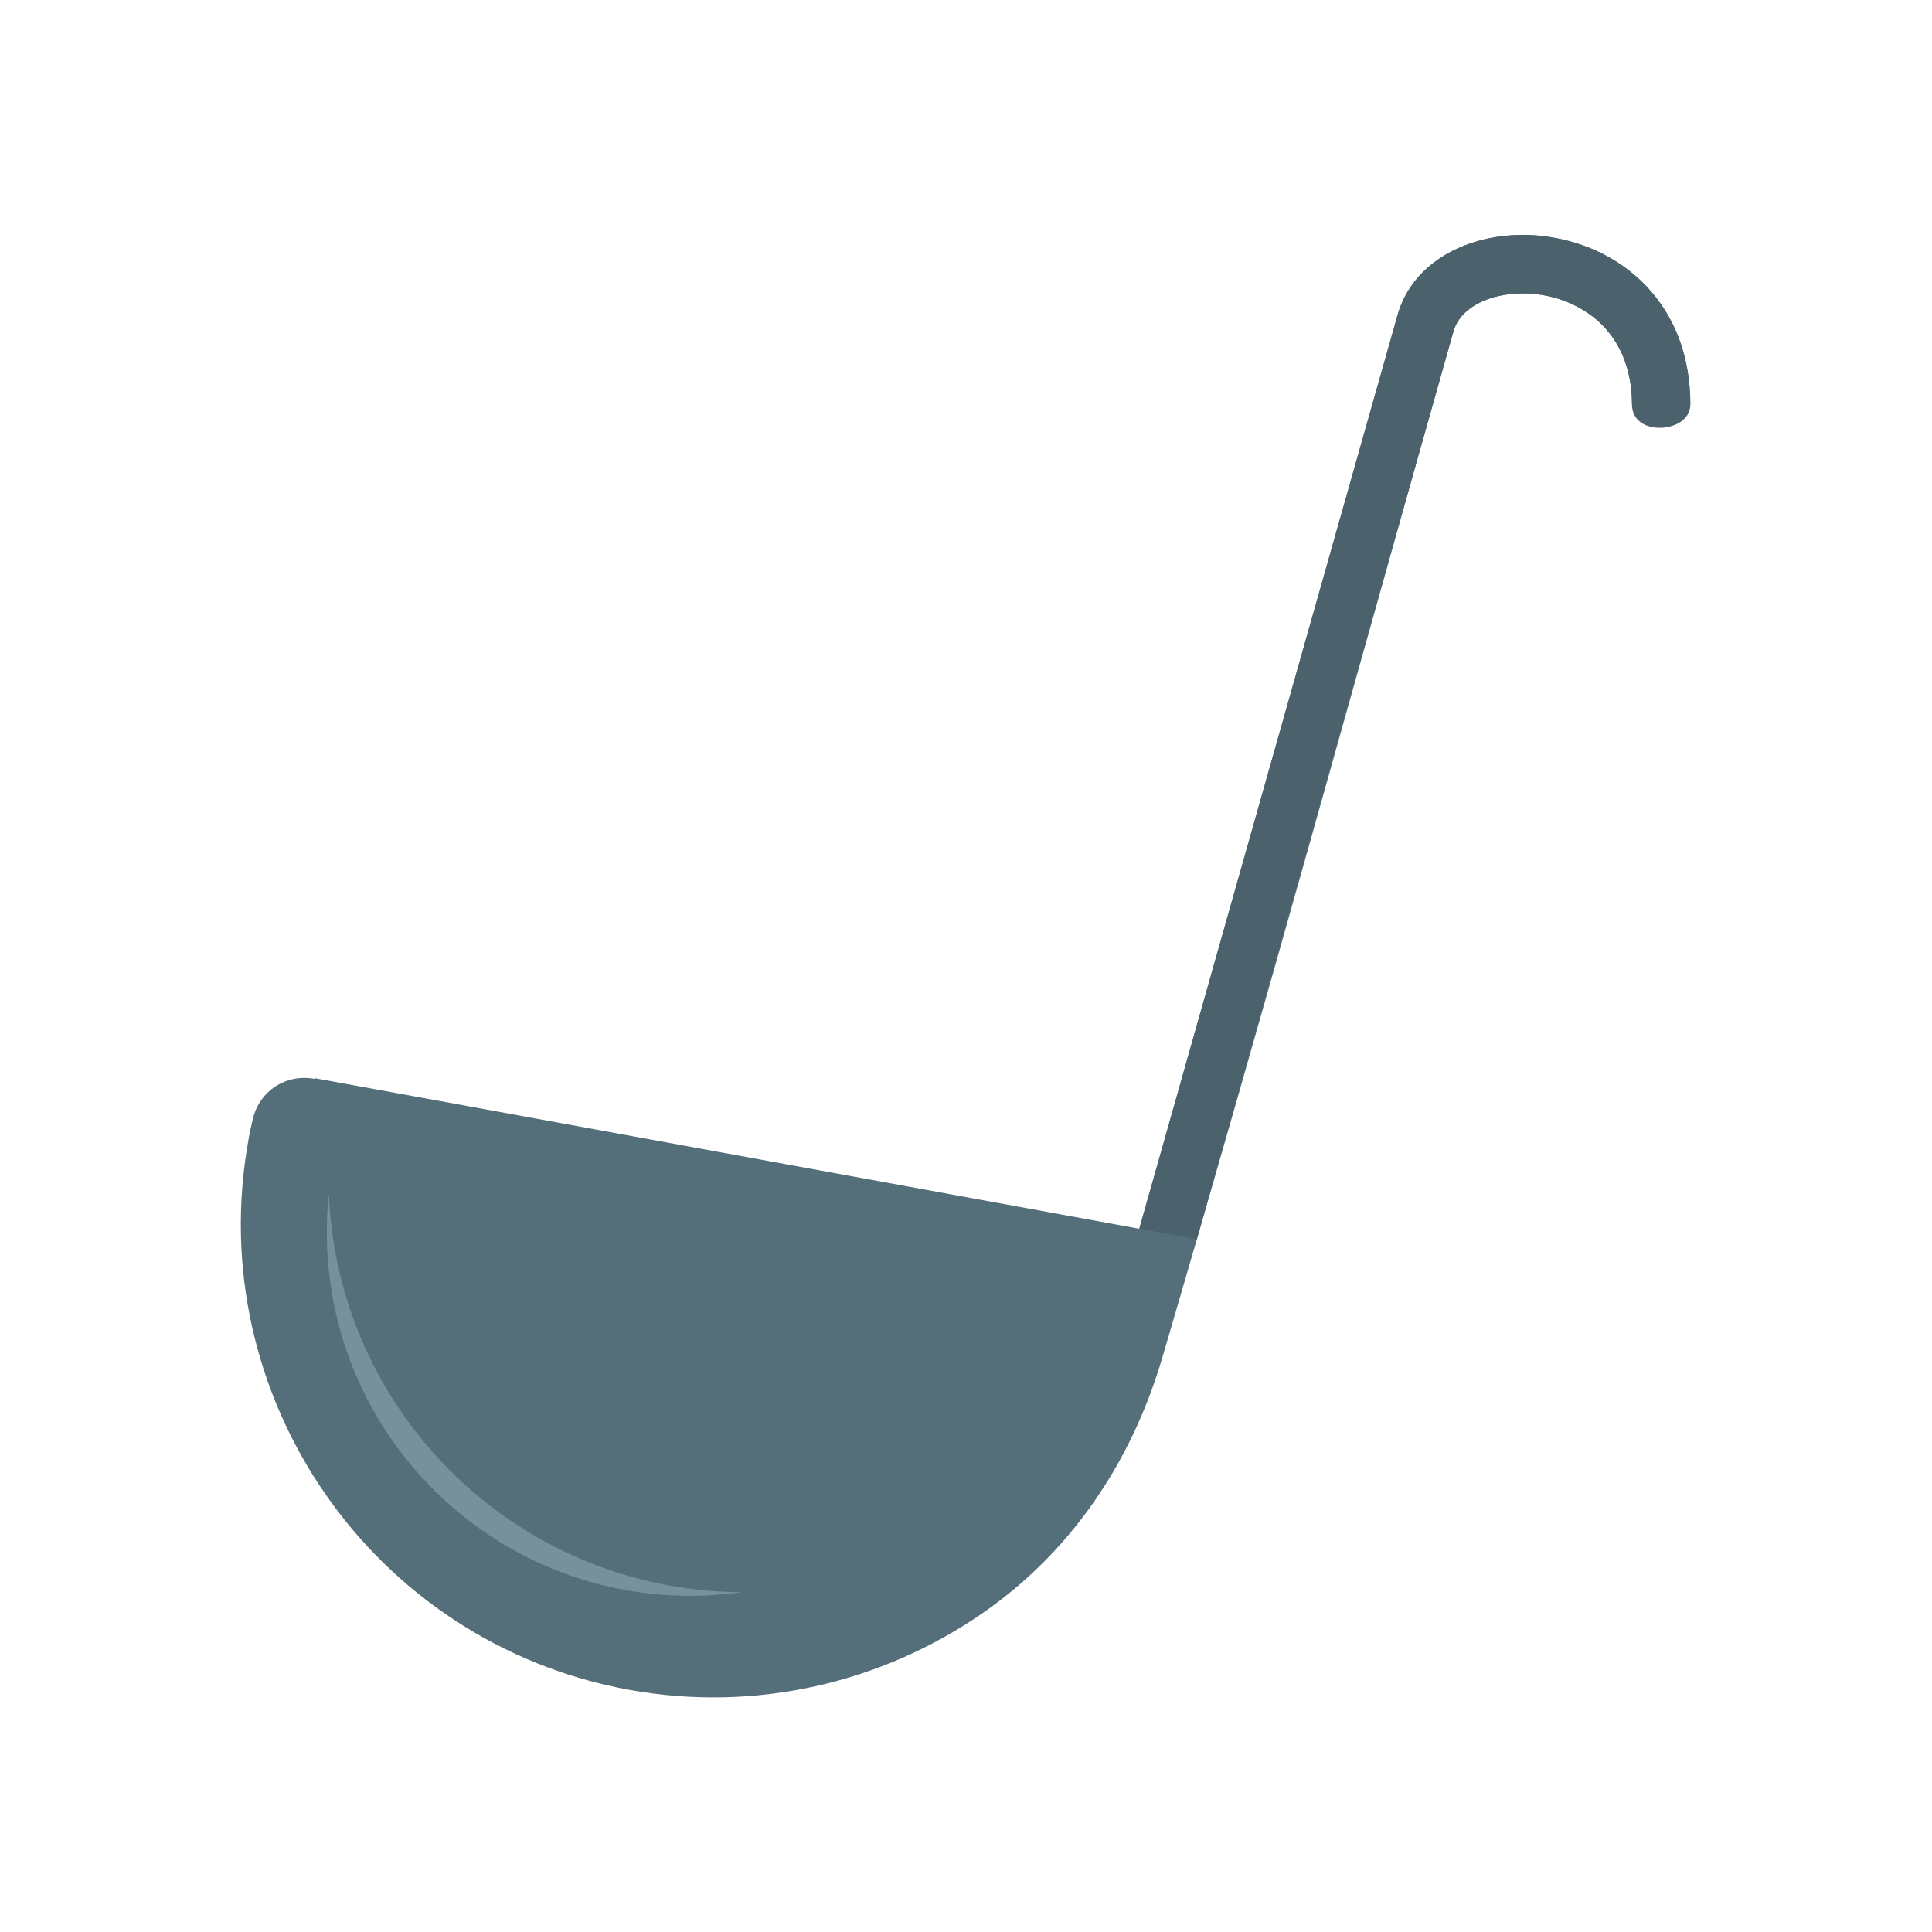 <?xml version="1.0" encoding="UTF-8"?>
<!DOCTYPE svg PUBLIC "-//W3C//DTD SVG 1.1//EN" "http://www.w3.org/Graphics/SVG/1.1/DTD/svg11.dtd">
<!-- Creator: CorelDRAW -->
<svg xmlns="http://www.w3.org/2000/svg" xml:space="preserve" width="6.827in" height="6.827in" style="shape-rendering:geometricPrecision; text-rendering:geometricPrecision; image-rendering:optimizeQuality; fill-rule:evenodd; clip-rule:evenodd"
viewBox="0 0 6.827 6.827"
 xmlns:xlink="http://www.w3.org/1999/xlink">
 <defs>
  <style type="text/css">
   <![CDATA[
    .fil3 {fill:none}
    .fil1 {fill:#4B626C}
    .fil2 {fill:#78909C}
    .fil0 {fill:#546E7A;fill-rule:nonzero}
   ]]>
  </style>
 </defs>
 <g id="Layer_x0020_1">
  <path class="fil0" d="M1.113 3.81l2.913 0.532 0.912 -3.227c0.038,-0.136 0.15,-0.226 0.287,-0.264 0.079,-0.022 0.167,-0.027 0.254,-0.013 0.087,0.014 0.174,0.046 0.25,0.098 0.141,0.097 0.244,0.26 0.244,0.495l-0.206 0c0,-0.157 -0.065,-0.263 -0.155,-0.324 -0.05,-0.034 -0.107,-0.056 -0.165,-0.065 -0.058,-0.009 -0.116,-0.006 -0.167,0.008 -0.071,0.02 -0.127,0.061 -0.144,0.121 -0.34,1.204 -0.677,2.43 -1.029,3.627 -0.111,0.377 -0.329,0.691 -0.636,0.903 -0.352,0.243 -0.796,0.352 -1.249,0.27 -0.453,-0.083 -0.831,-0.342 -1.074,-0.694 -0.243,-0.352 -0.352,-0.796 -0.27,-1.249l0 -0 0.001 -0.007 0 -0c0.002,-0.011 0.004,-0.022 0.007,-0.034l0 -0c0.002,-0.008 0.004,-0.02 0.008,-0.034l5.11811e-005 1.1811e-005c0.011,-0.049 0.041,-0.089 0.079,-0.114 0.039,-0.025 0.087,-0.036 0.137,-0.027z"/>
  <path class="fil1" d="M4.938 1.115l-0.912 3.226 0.203 0.039 0.907 -3.209c0.017,-0.06 0.073,-0.101 0.144,-0.121 0.051,-0.014 0.109,-0.017 0.167,-0.008 0.058,0.009 0.115,0.03 0.165,0.065 0.089,0.061 0.155,0.167 0.155,0.324 0.001,0.115 0.205,0.1 0.206,0 -3.93701e-006,-0.235 -0.103,-0.398 -0.244,-0.495 -0.075,-0.052 -0.162,-0.084 -0.25,-0.098 -0.087,-0.014 -0.175,-0.009 -0.254,0.013 -0.138,0.038 -0.249,0.128 -0.287,0.264z"/>
  <path class="fil2" d="M2.615 5.627c-0.058,0.008 -0.116,0.012 -0.176,0.012 -0.709,0 -1.284,-0.575 -1.284,-1.284 0,-0.046 0.002,-0.092 0.007,-0.137 0.031,0.779 0.668,1.401 1.453,1.408z"/>
  <rect class="fil3" width="6.827" height="6.827"/>
 </g>
</svg>
